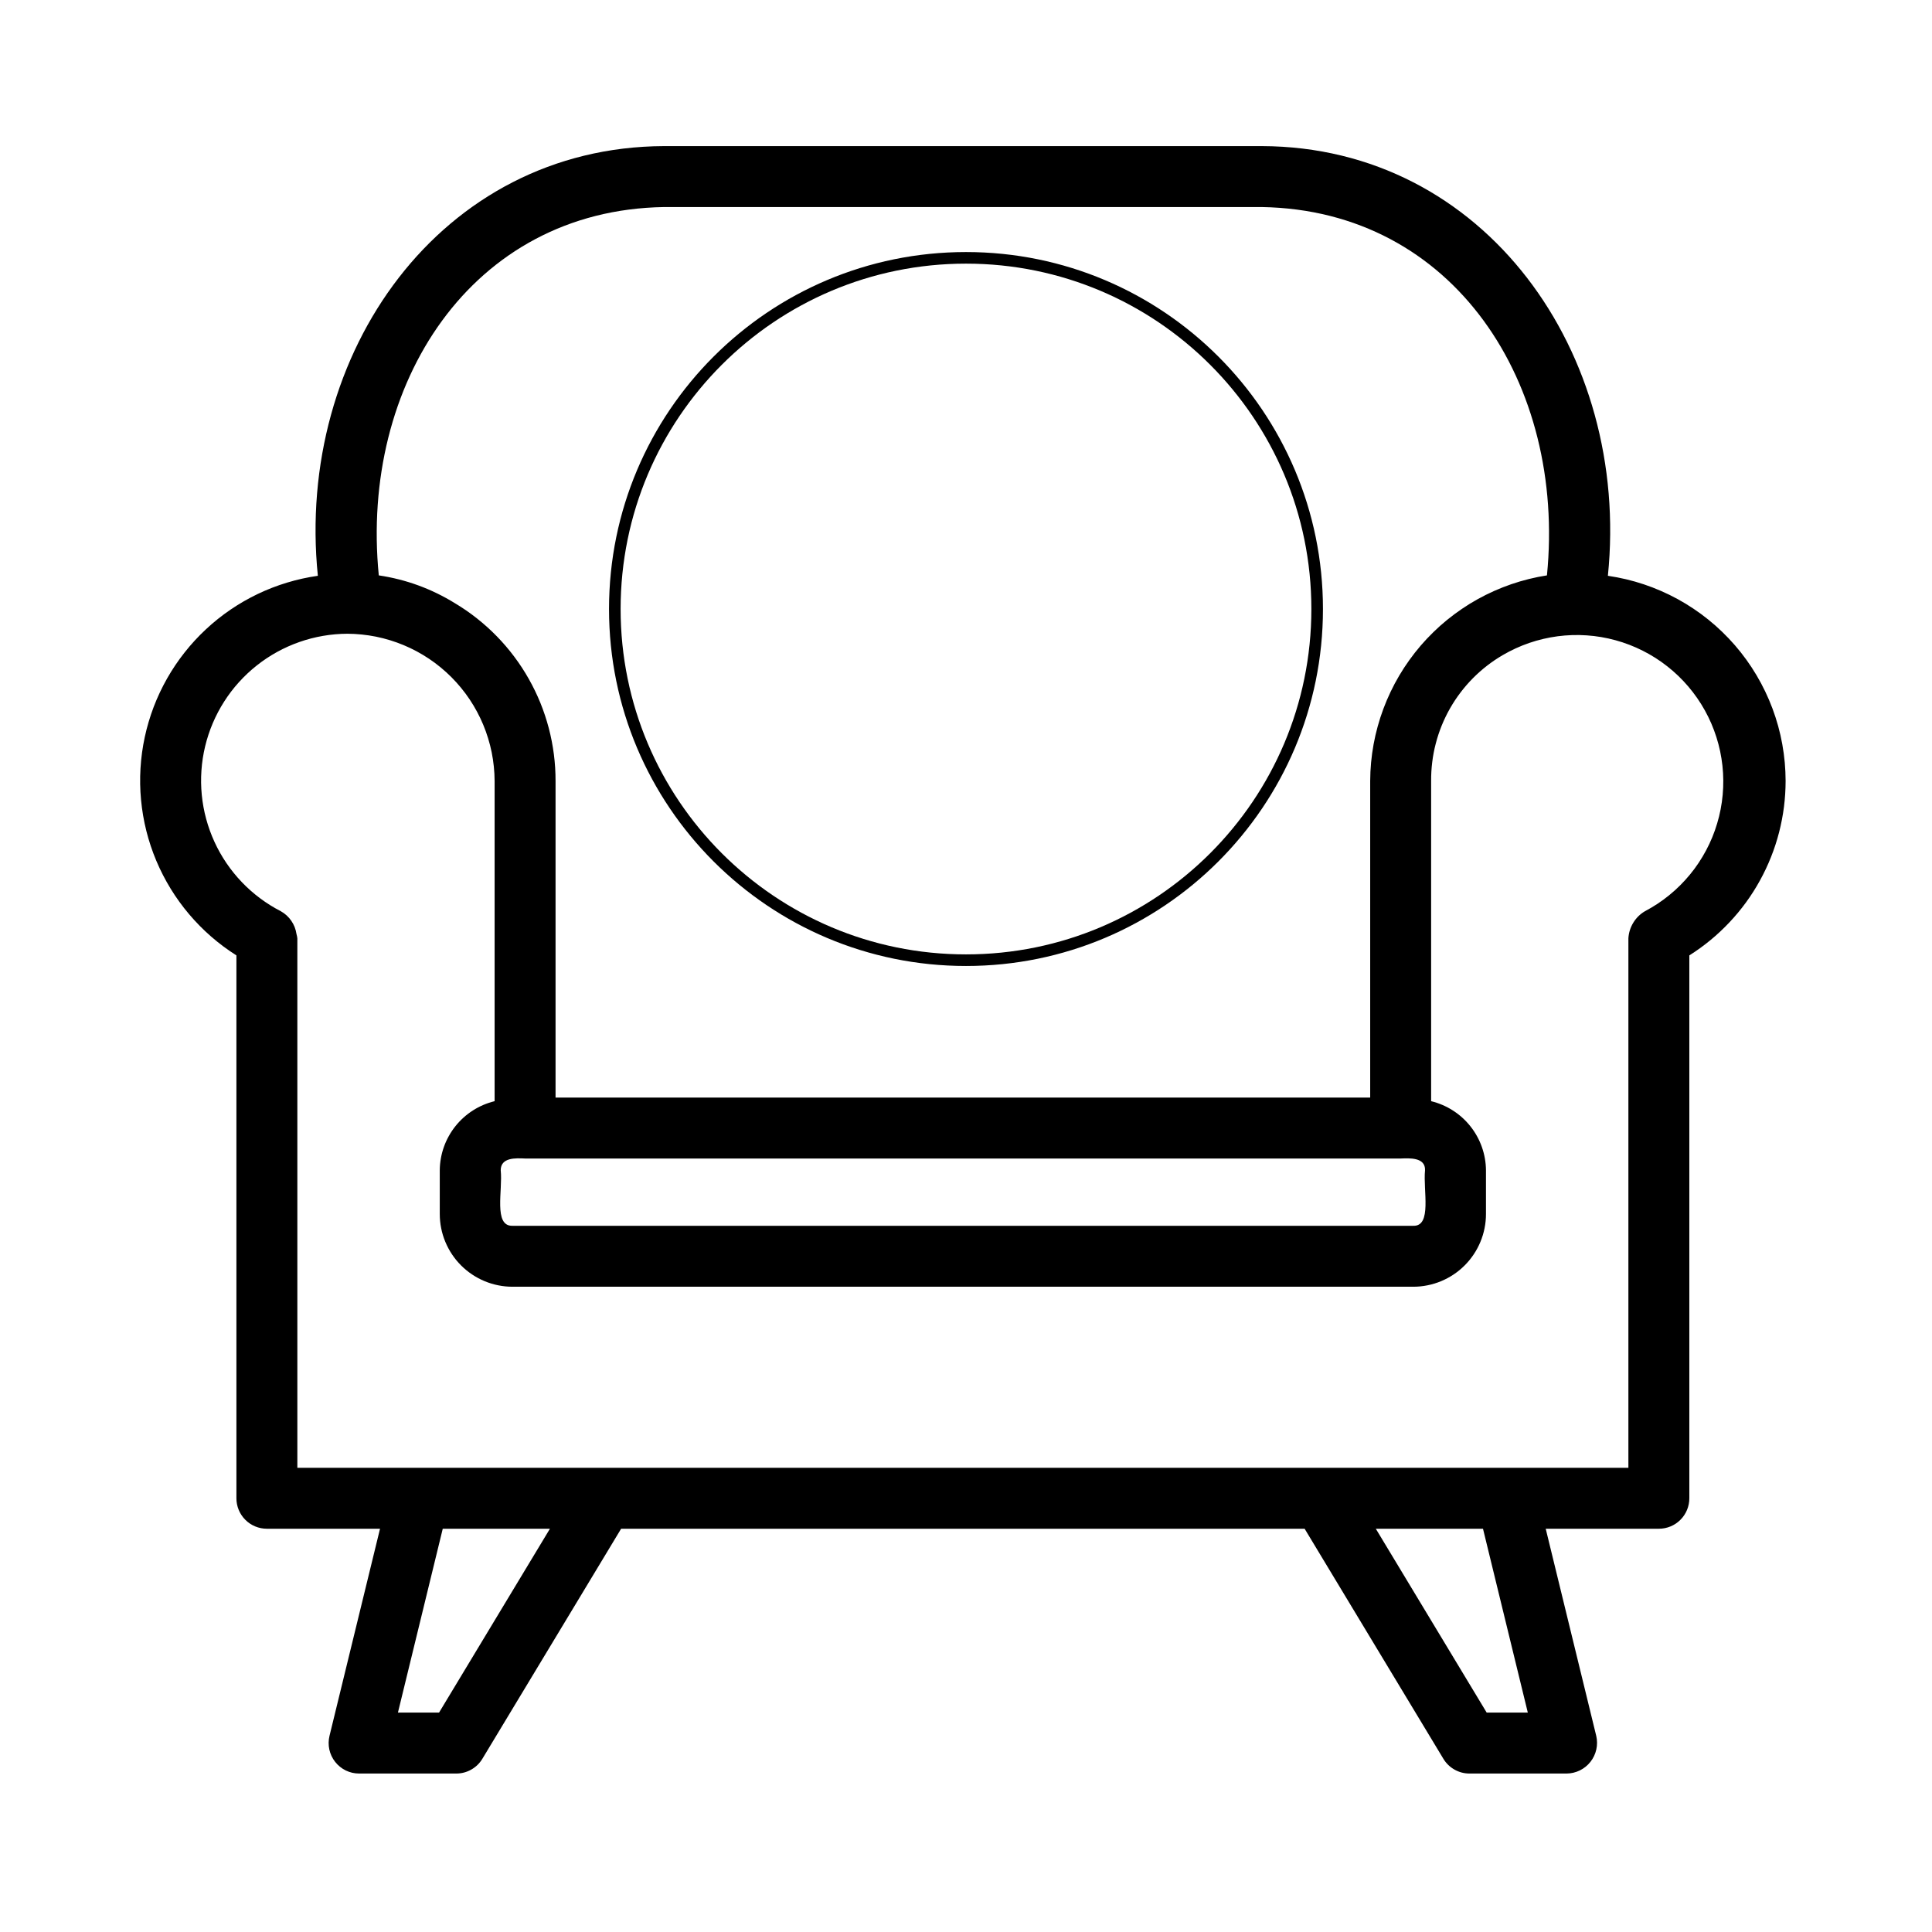<svg xmlns="http://www.w3.org/2000/svg" xmlns:xlink="http://www.w3.org/1999/xlink" width="500" zoomAndPan="magnify" viewBox="0 0 375 375" height="500" preserveAspectRatio="xMidYMid meet" version="1.0"><defs><clipPath id="6e4ff748db"><path d="M 27 28 L 346.586 28 L 346.586 345 L 27 345 Z M 27 28 " clip-rule="nonzero"/></clipPath><clipPath id="17e10ec0ea"><path d="M 118.211 48.922 L 256.785 48.922 L 256.785 187.496 L 118.211 187.496 Z M 118.211 48.922 " clip-rule="nonzero"/></clipPath><clipPath id="3640cb58fa"><path d="M 187.5 48.922 C 149.234 48.922 118.211 79.945 118.211 118.211 C 118.211 156.477 149.234 187.496 187.5 187.496 C 225.766 187.496 256.785 156.477 256.785 118.211 C 256.785 79.945 225.766 48.922 187.5 48.922 Z M 187.5 48.922 " clip-rule="nonzero"/></clipPath></defs><rect x="-37.5" width="450" fill="#ffffff" y="-37.5" height="450" fill-opacity="1"/><rect x="-37.5" width="450" fill="#ffffff" y="-37.5" height="450" fill-opacity="1"/><g clip-path="url(#6e4ff748db)"><path fill="#000000" d="M 346.586 151.582 C 346.582 150.387 346.527 149.191 346.422 148 C 346.312 146.805 346.152 145.621 345.938 144.441 C 345.727 143.266 345.461 142.098 345.145 140.945 C 344.824 139.789 344.457 138.652 344.039 137.531 C 343.621 136.41 343.152 135.309 342.633 134.23 C 342.117 133.148 341.555 132.094 340.941 131.066 C 340.332 130.035 339.676 129.035 338.977 128.066 C 338.277 127.094 337.535 126.156 336.75 125.25 C 335.965 124.348 335.145 123.48 334.281 122.648 C 333.422 121.816 332.523 121.023 331.594 120.273 C 330.66 119.52 329.699 118.812 328.703 118.148 C 327.707 117.48 326.684 116.859 325.637 116.285 C 324.586 115.711 323.512 115.184 322.414 114.707 C 321.316 114.227 320.199 113.797 319.066 113.418 C 317.93 113.039 316.781 112.711 315.613 112.434 C 314.449 112.16 313.277 111.934 312.09 111.762 C 316.48 68.57 288.211 28.484 244.918 28.359 L 128.867 28.359 C 85.578 28.535 57.305 68.5 61.695 111.762 C 59.676 112.051 57.688 112.488 55.73 113.082 C 53.777 113.672 51.879 114.406 50.039 115.285 C 48.195 116.168 46.43 117.184 44.742 118.332 C 43.055 119.48 41.465 120.754 39.973 122.145 C 38.48 123.535 37.098 125.035 35.836 126.637 C 34.57 128.238 33.434 129.93 32.426 131.703 C 31.418 133.48 30.551 135.324 29.824 137.23 C 29.102 139.141 28.523 141.09 28.094 143.086 C 27.664 145.082 27.391 147.102 27.27 149.141 C 27.148 151.176 27.184 153.211 27.375 155.246 C 27.566 157.277 27.906 159.285 28.402 161.266 C 28.898 163.246 29.543 165.176 30.332 167.059 C 31.125 168.941 32.055 170.754 33.121 172.496 C 34.188 174.234 35.379 175.883 36.699 177.441 C 38.02 179 39.449 180.453 40.988 181.793 C 42.527 183.133 44.16 184.348 45.887 185.441 L 45.887 290.812 C 45.887 291.199 45.922 291.582 46 291.965 C 46.074 292.344 46.188 292.715 46.336 293.074 C 46.484 293.434 46.664 293.773 46.883 294.098 C 47.098 294.422 47.344 294.719 47.617 294.992 C 47.891 295.27 48.191 295.516 48.512 295.73 C 48.836 295.945 49.176 296.129 49.535 296.277 C 49.895 296.426 50.266 296.535 50.645 296.613 C 51.027 296.688 51.41 296.727 51.801 296.727 L 73.762 296.727 L 63.957 336.926 C 63.852 337.359 63.797 337.801 63.789 338.25 C 63.785 338.699 63.828 339.141 63.922 339.578 C 64.02 340.016 64.16 340.438 64.352 340.844 C 64.543 341.25 64.777 341.629 65.055 341.98 C 65.328 342.332 65.641 342.648 65.992 342.93 C 66.34 343.215 66.715 343.453 67.117 343.648 C 67.523 343.844 67.941 343.992 68.379 344.094 C 68.816 344.191 69.258 344.242 69.707 344.242 L 88.559 344.242 C 89.594 344.242 90.562 343.988 91.465 343.48 C 92.367 342.969 93.086 342.27 93.625 341.383 L 120.559 296.727 L 253.227 296.727 L 280.16 341.383 C 280.695 342.27 281.418 342.969 282.32 343.48 C 283.223 343.988 284.191 344.242 285.227 344.242 L 304.078 344.242 C 304.527 344.238 304.969 344.184 305.402 344.082 C 305.836 343.98 306.254 343.828 306.656 343.633 C 307.055 343.434 307.43 343.195 307.777 342.914 C 308.125 342.633 308.434 342.316 308.711 341.965 C 308.988 341.613 309.219 341.234 309.41 340.832 C 309.602 340.43 309.746 340.008 309.844 339.57 C 309.941 339.137 309.988 338.695 309.984 338.246 C 309.98 337.801 309.93 337.359 309.828 336.926 L 300.023 296.727 L 321.984 296.727 C 322.375 296.727 322.758 296.688 323.141 296.613 C 323.52 296.535 323.891 296.426 324.25 296.277 C 324.609 296.129 324.949 295.945 325.273 295.73 C 325.594 295.516 325.895 295.27 326.168 294.992 C 326.441 294.719 326.688 294.422 326.902 294.098 C 327.121 293.773 327.301 293.434 327.449 293.074 C 327.598 292.715 327.711 292.348 327.785 291.965 C 327.863 291.582 327.898 291.199 327.898 290.812 L 327.898 185.441 C 329.324 184.543 330.684 183.559 331.984 182.488 C 333.285 181.418 334.512 180.27 335.668 179.043 C 336.824 177.82 337.898 176.527 338.891 175.168 C 339.883 173.805 340.785 172.391 341.598 170.914 C 342.41 169.441 343.129 167.922 343.75 166.355 C 344.375 164.793 344.895 163.195 345.316 161.562 C 345.734 159.934 346.051 158.285 346.266 156.613 C 346.477 154.941 346.582 153.266 346.586 151.582 Z M 128.867 40.188 L 244.918 40.188 C 282.281 40.793 303.938 74.586 300.262 111.68 C 299.082 111.863 297.914 112.098 296.754 112.387 C 295.594 112.672 294.453 113.012 293.324 113.398 C 292.195 113.789 291.086 114.227 289.996 114.711 C 288.902 115.199 287.836 115.73 286.793 116.312 C 285.75 116.891 284.734 117.516 283.75 118.188 C 282.762 118.859 281.805 119.57 280.879 120.324 C 279.953 121.078 279.062 121.871 278.211 122.707 C 277.355 123.539 276.539 124.406 275.758 125.312 C 274.98 126.219 274.246 127.156 273.551 128.125 C 272.852 129.098 272.203 130.094 271.594 131.125 C 270.988 132.152 270.426 133.203 269.914 134.281 C 269.398 135.359 268.934 136.457 268.516 137.574 C 268.098 138.691 267.73 139.828 267.414 140.977 C 267.094 142.129 266.828 143.289 266.613 144.465 C 266.398 145.641 266.238 146.82 266.125 148.008 C 266.016 149.199 265.957 150.391 265.953 151.582 L 265.953 213.039 L 107.832 213.039 L 107.832 151.582 C 107.836 149.852 107.727 148.133 107.508 146.418 C 107.285 144.703 106.957 143.008 106.52 141.336 C 106.078 139.664 105.535 138.027 104.887 136.426 C 104.234 134.824 103.484 133.273 102.633 131.77 C 101.781 130.262 100.84 128.82 99.801 127.438 C 98.762 126.055 97.641 124.742 96.434 123.508 C 95.227 122.27 93.945 121.113 92.59 120.043 C 91.234 118.969 89.816 117.988 88.332 117.102 C 83.766 114.281 78.828 112.473 73.523 111.68 C 69.863 74.602 91.477 40.789 128.867 40.188 Z M 97.188 227.148 C 97.191 224.613 100.121 224.789 101.918 224.867 L 271.867 224.867 C 273.5 224.805 276.699 224.582 276.598 227.148 C 276.199 231.043 277.996 238.051 274.316 237.926 L 99.469 237.926 C 95.742 238.027 97.609 231.031 97.188 227.148 Z M 85.219 332.414 L 77.238 332.414 L 85.938 296.727 L 106.742 296.727 Z M 296.547 332.414 L 288.566 332.414 L 267.043 296.727 L 287.848 296.727 Z M 316.07 284.895 L 57.715 284.895 L 57.715 182.125 C 57.68 181.844 57.625 181.566 57.547 181.293 C 57.41 180.359 57.078 179.504 56.543 178.727 C 56.008 177.949 55.332 177.332 54.508 176.871 C 53.098 176.145 51.758 175.309 50.488 174.359 C 49.219 173.414 48.035 172.367 46.938 171.219 C 45.844 170.074 44.848 168.848 43.957 167.535 C 43.066 166.223 42.289 164.848 41.629 163.406 C 40.969 161.965 40.43 160.48 40.016 158.949 C 39.602 157.422 39.32 155.867 39.164 154.289 C 39.012 152.711 38.988 151.133 39.098 149.551 C 39.207 147.969 39.445 146.406 39.816 144.863 C 40.188 143.324 40.68 141.824 41.301 140.363 C 41.922 138.906 42.656 137.508 43.512 136.172 C 44.363 134.836 45.32 133.578 46.387 132.402 C 47.449 131.227 48.602 130.145 49.844 129.164 C 51.086 128.18 52.402 127.305 53.793 126.539 C 55.18 125.777 56.625 125.133 58.121 124.609 C 59.617 124.086 61.145 123.688 62.707 123.422 C 64.27 123.152 65.844 123.016 67.43 123.008 C 68.363 123.012 69.297 123.062 70.227 123.16 C 71.156 123.254 72.078 123.395 72.996 123.578 C 73.91 123.766 74.816 123.996 75.711 124.27 C 76.602 124.543 77.48 124.859 78.344 125.219 C 79.207 125.578 80.051 125.98 80.875 126.422 C 81.695 126.863 82.496 127.344 83.273 127.863 C 84.051 128.383 84.801 128.941 85.52 129.535 C 86.242 130.129 86.934 130.754 87.598 131.418 C 88.258 132.078 88.883 132.77 89.477 133.492 C 90.07 134.215 90.629 134.961 91.148 135.738 C 91.668 136.516 92.148 137.316 92.59 138.141 C 93.031 138.961 93.434 139.805 93.793 140.668 C 94.152 141.531 94.469 142.41 94.742 143.305 C 95.016 144.195 95.246 145.102 95.434 146.016 C 95.617 146.934 95.758 147.855 95.852 148.785 C 95.949 149.715 96 150.648 96.004 151.582 L 96.004 213.738 C 95.254 213.922 94.527 214.164 93.816 214.465 C 93.109 214.77 92.43 215.125 91.781 215.543 C 91.133 215.957 90.523 216.422 89.953 216.938 C 89.383 217.453 88.855 218.012 88.379 218.617 C 87.898 219.219 87.473 219.855 87.102 220.531 C 86.727 221.203 86.41 221.906 86.156 222.629 C 85.898 223.355 85.703 224.098 85.57 224.855 C 85.434 225.613 85.363 226.379 85.359 227.148 L 85.359 235.645 C 85.359 236.57 85.449 237.488 85.633 238.398 C 85.812 239.305 86.082 240.188 86.438 241.043 C 86.793 241.898 87.227 242.711 87.742 243.48 C 88.254 244.25 88.84 244.965 89.496 245.617 C 90.152 246.273 90.863 246.859 91.633 247.371 C 92.402 247.887 93.215 248.32 94.07 248.676 C 94.926 249.031 95.809 249.301 96.715 249.48 C 97.625 249.664 98.543 249.754 99.469 249.754 L 274.316 249.754 C 275.242 249.754 276.16 249.664 277.066 249.48 C 277.977 249.301 278.859 249.031 279.715 248.676 C 280.57 248.32 281.383 247.887 282.152 247.371 C 282.922 246.859 283.633 246.273 284.289 245.617 C 284.945 244.965 285.527 244.25 286.043 243.48 C 286.559 242.711 286.992 241.898 287.348 241.043 C 287.703 240.188 287.973 239.305 288.152 238.398 C 288.336 237.488 288.426 236.57 288.426 235.645 L 288.426 227.148 C 288.422 226.379 288.348 225.613 288.215 224.855 C 288.082 224.098 287.887 223.355 287.629 222.629 C 287.371 221.906 287.059 221.203 286.684 220.531 C 286.312 219.855 285.887 219.219 285.406 218.617 C 284.93 218.012 284.402 217.453 283.832 216.938 C 283.262 216.422 282.652 215.957 282 215.543 C 281.352 215.125 280.676 214.77 279.965 214.465 C 279.258 214.164 278.531 213.922 277.781 213.738 L 277.781 151.582 C 277.773 150.352 277.844 149.129 277.996 147.91 C 278.145 146.691 278.375 145.484 278.688 144.297 C 278.996 143.105 279.383 141.945 279.844 140.805 C 280.309 139.668 280.844 138.562 281.449 137.496 C 282.059 136.426 282.734 135.402 283.477 134.426 C 284.219 133.445 285.023 132.52 285.887 131.645 C 286.75 130.773 287.668 129.961 288.641 129.207 C 289.613 128.453 290.629 127.77 291.691 127.148 C 292.508 126.672 293.344 126.238 294.203 125.844 C 295.062 125.449 295.938 125.102 296.832 124.793 C 297.727 124.488 298.633 124.227 299.551 124.012 C 300.473 123.793 301.402 123.625 302.336 123.5 C 303.273 123.379 304.215 123.301 305.16 123.27 C 306.105 123.242 307.047 123.258 307.988 123.324 C 308.934 123.387 309.871 123.5 310.801 123.656 C 311.734 123.816 312.656 124.02 313.566 124.27 C 314.477 124.52 315.375 124.812 316.258 125.152 C 317.137 125.492 318 125.871 318.844 126.297 C 319.688 126.723 320.508 127.188 321.309 127.695 C 322.105 128.203 322.875 128.746 323.617 129.332 C 324.359 129.914 325.074 130.535 325.754 131.188 C 326.438 131.844 327.082 132.531 327.695 133.25 C 328.309 133.969 328.883 134.719 329.422 135.492 C 329.961 136.27 330.461 137.07 330.918 137.898 C 331.375 138.723 331.793 139.57 332.168 140.438 C 332.539 141.309 332.871 142.191 333.156 143.09 C 333.441 143.992 333.684 144.906 333.879 145.828 C 334.07 146.754 334.219 147.688 334.324 148.625 C 334.426 149.566 334.48 150.508 334.488 151.453 C 334.496 152.398 334.457 153.34 334.371 154.281 C 334.285 155.223 334.152 156.156 333.973 157.086 C 333.793 158.012 333.57 158.93 333.297 159.832 C 333.027 160.738 332.715 161.629 332.355 162.504 C 331.996 163.379 331.594 164.23 331.148 165.066 C 330.703 165.898 330.219 166.707 329.695 167.496 C 329.172 168.281 328.609 169.039 328.008 169.766 C 327.406 170.496 326.77 171.195 326.102 171.859 C 325.43 172.527 324.73 173.16 323.996 173.754 C 323.262 174.352 322.504 174.91 321.715 175.43 C 320.926 175.949 320.113 176.43 319.277 176.871 C 318.34 177.426 317.586 178.168 317.02 179.098 C 316.453 180.027 316.137 181.039 316.07 182.125 Z M 316.07 284.895 " fill-opacity="1" fill-rule="nonzero"/></g><g clip-path="url(#17e10ec0ea)"><g clip-path="url(#3640cb58fa)"><path stroke-linecap="butt" transform="matrix(0.75, 0, 0, 0.75, 118.212, 48.924)" fill="none" stroke-linejoin="miter" d="M 92.384 -0.002 C 41.363 -0.002 -0.001 41.362 -0.001 92.383 C -0.001 143.404 41.363 184.763 92.384 184.763 C 143.405 184.763 184.764 143.404 184.764 92.383 C 184.764 41.362 143.405 -0.002 92.384 -0.002 Z M 92.384 -0.002 " stroke="#000000" stroke-width="6" stroke-opacity="1" stroke-miterlimit="4"/></g></g></svg>